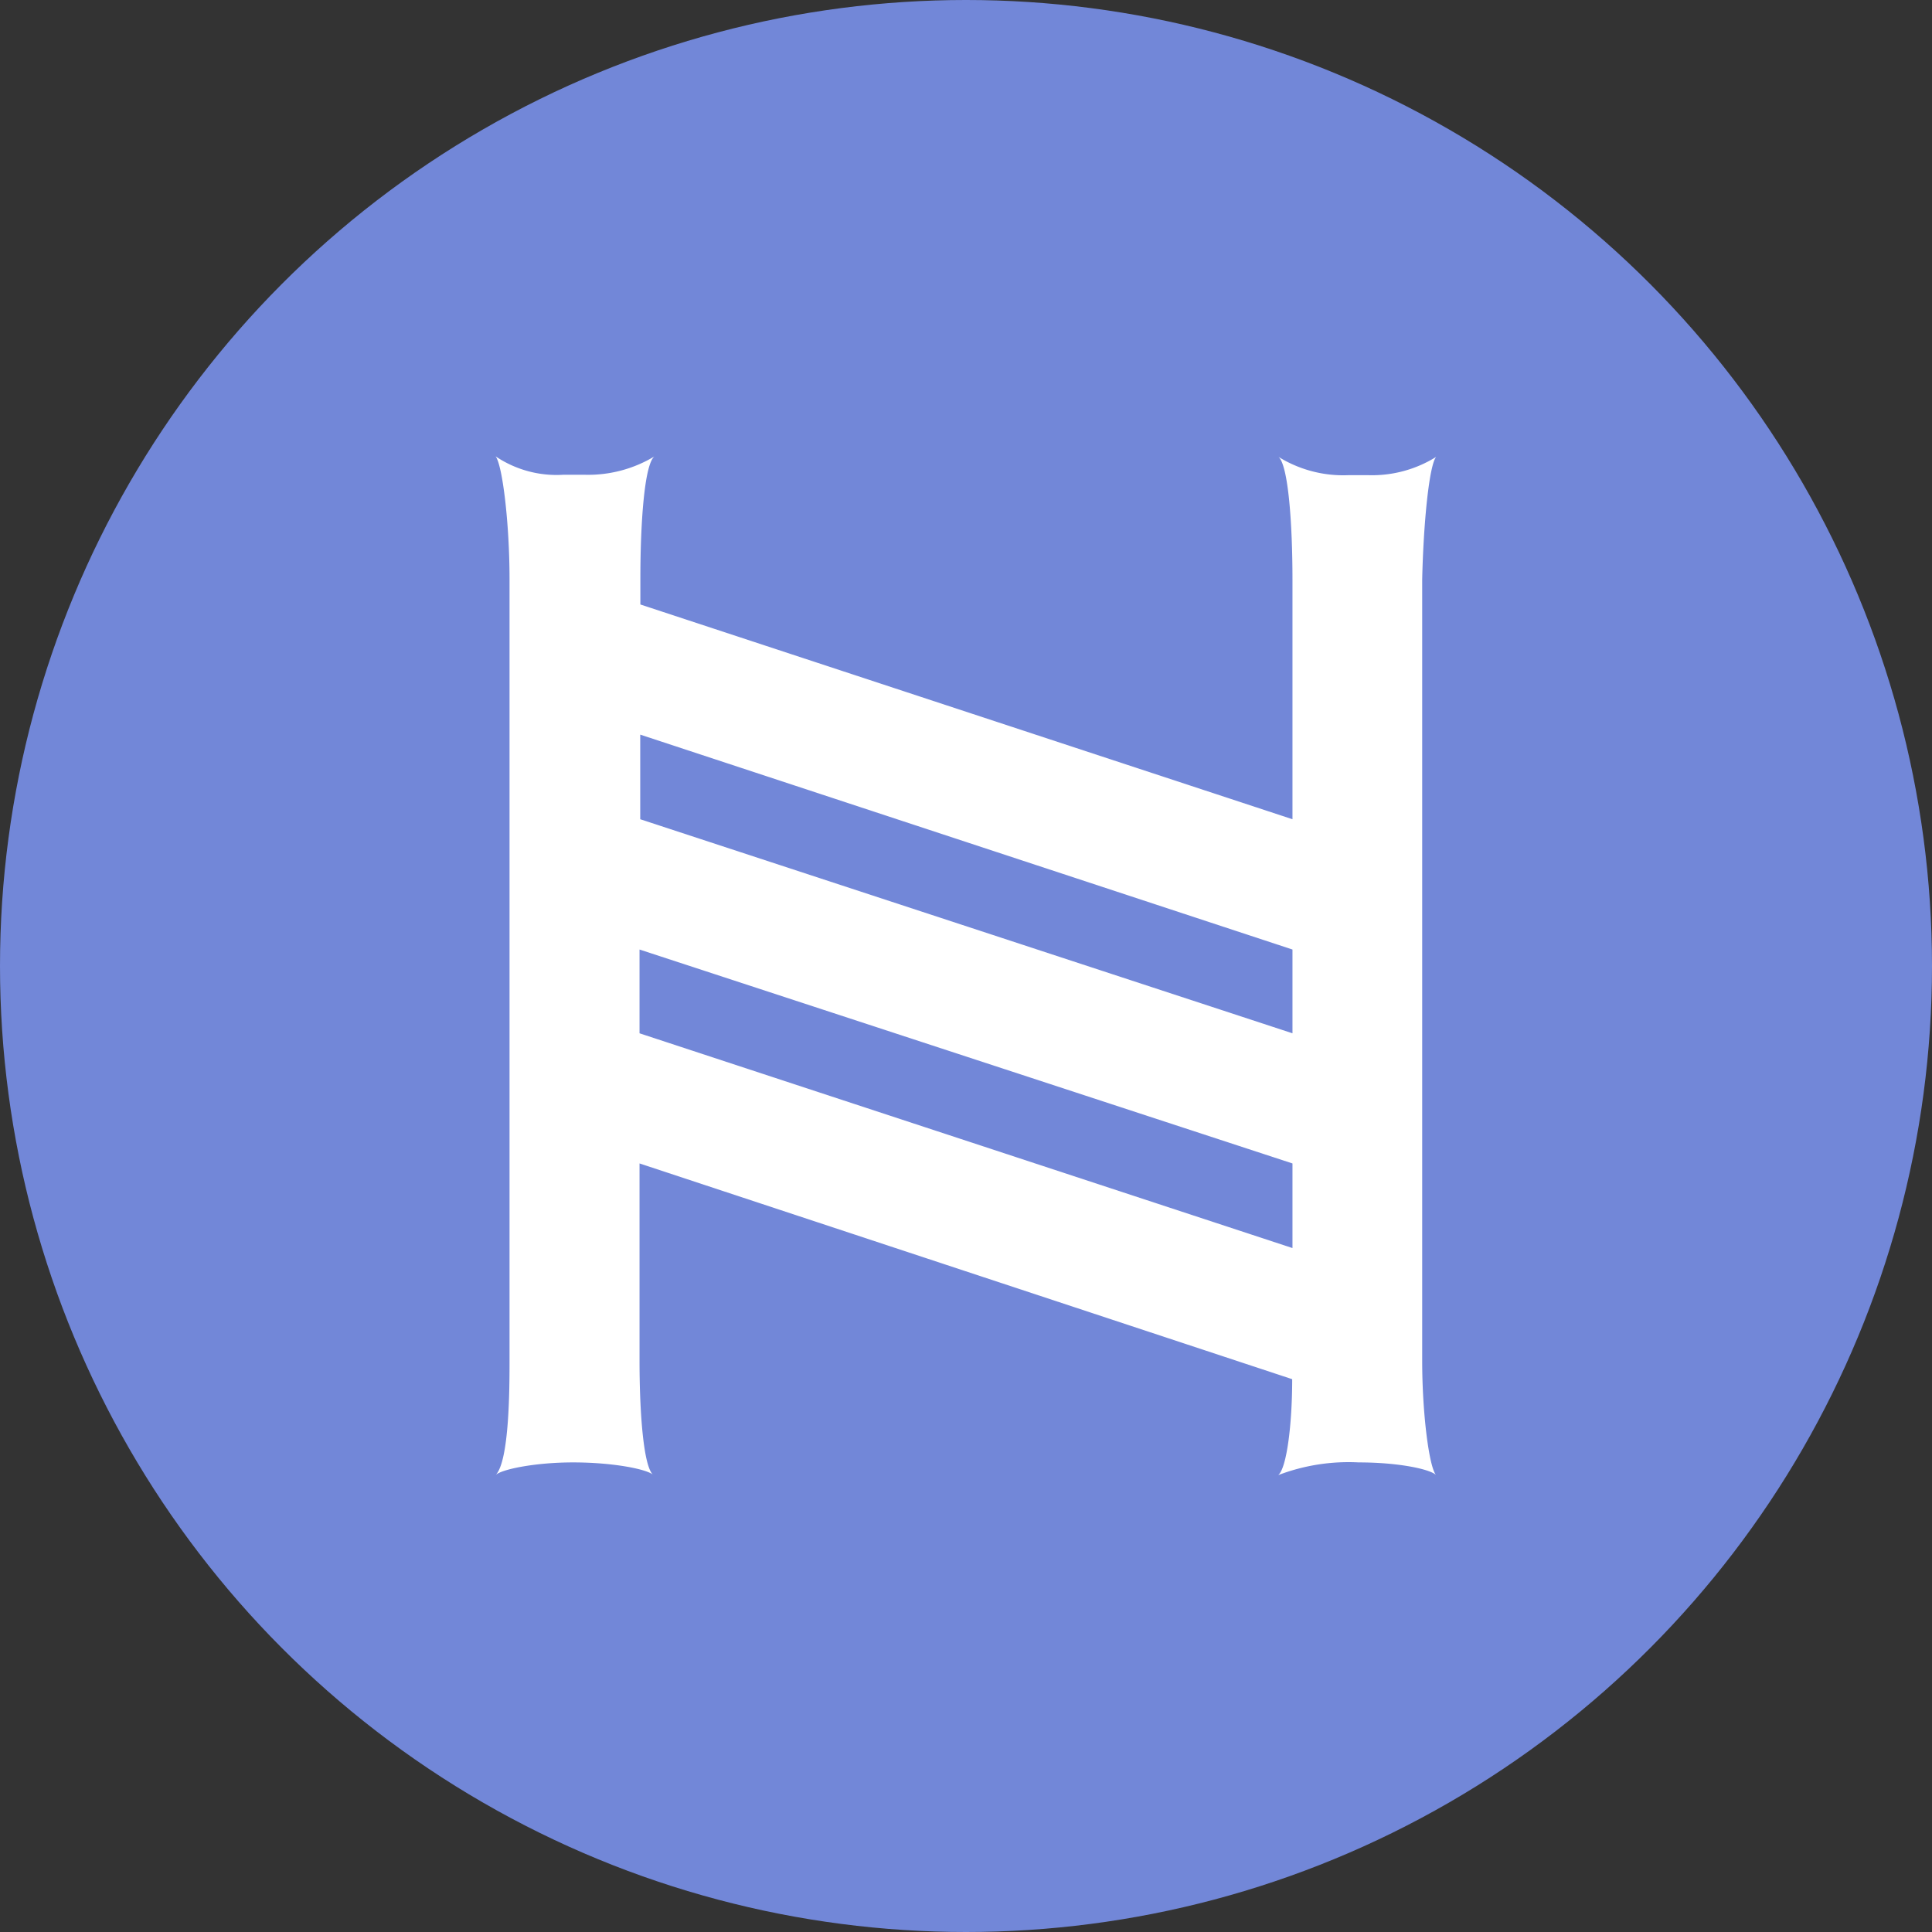 <svg xmlns="http://www.w3.org/2000/svg" viewBox="0 0 138.36 138.36"><rect x="0" y="0" width="138.36" height="138.36" fill="#333333" stroke="none"/><defs><style>.cls-1{fill:#7287d8;}.cls-2{fill:#fff;}</style></defs><title>Asset 5</title><g id="Layer_2" data-name="Layer 2"><g id="Layer_1-2" data-name="Layer 1"><circle class="cls-1" cx="69.18" cy="69.18" r="69.18"/><path class="cls-2" d="M101.85,97.46c0,3.84.51,7.67,1,8.18-.4-.41-2.62-.91-5.55-.91a14.12,14.12,0,0,0-5.76.91c.61-.51,1-3.64,1-6.87L45.8,83.32V97.46c0,3.84.3,7.67,1,8.18-.41-.41-2.83-.91-5.76-.91-2.73,0-5.15.5-5.55.91,1-1,1-6.36,1-8.18v-56c0-4-.51-8.18-1-8.78A7.81,7.81,0,0,0,40.34,34h1.52a9.19,9.19,0,0,0,5-1.31c-.71.6-1,4.74-1,8.78v1.82L92.56,58.67V41.5c0-4-.3-8.18-1-8.78a8.82,8.82,0,0,0,5,1.31H98a8.68,8.68,0,0,0,4.85-1.31c-.5.6-.91,4.74-1,8.78Zm-56-44.85v6.06L92.56,74V68ZM45.8,74,92.56,89.38V83.32L45.8,68Z"/></g></g></svg>